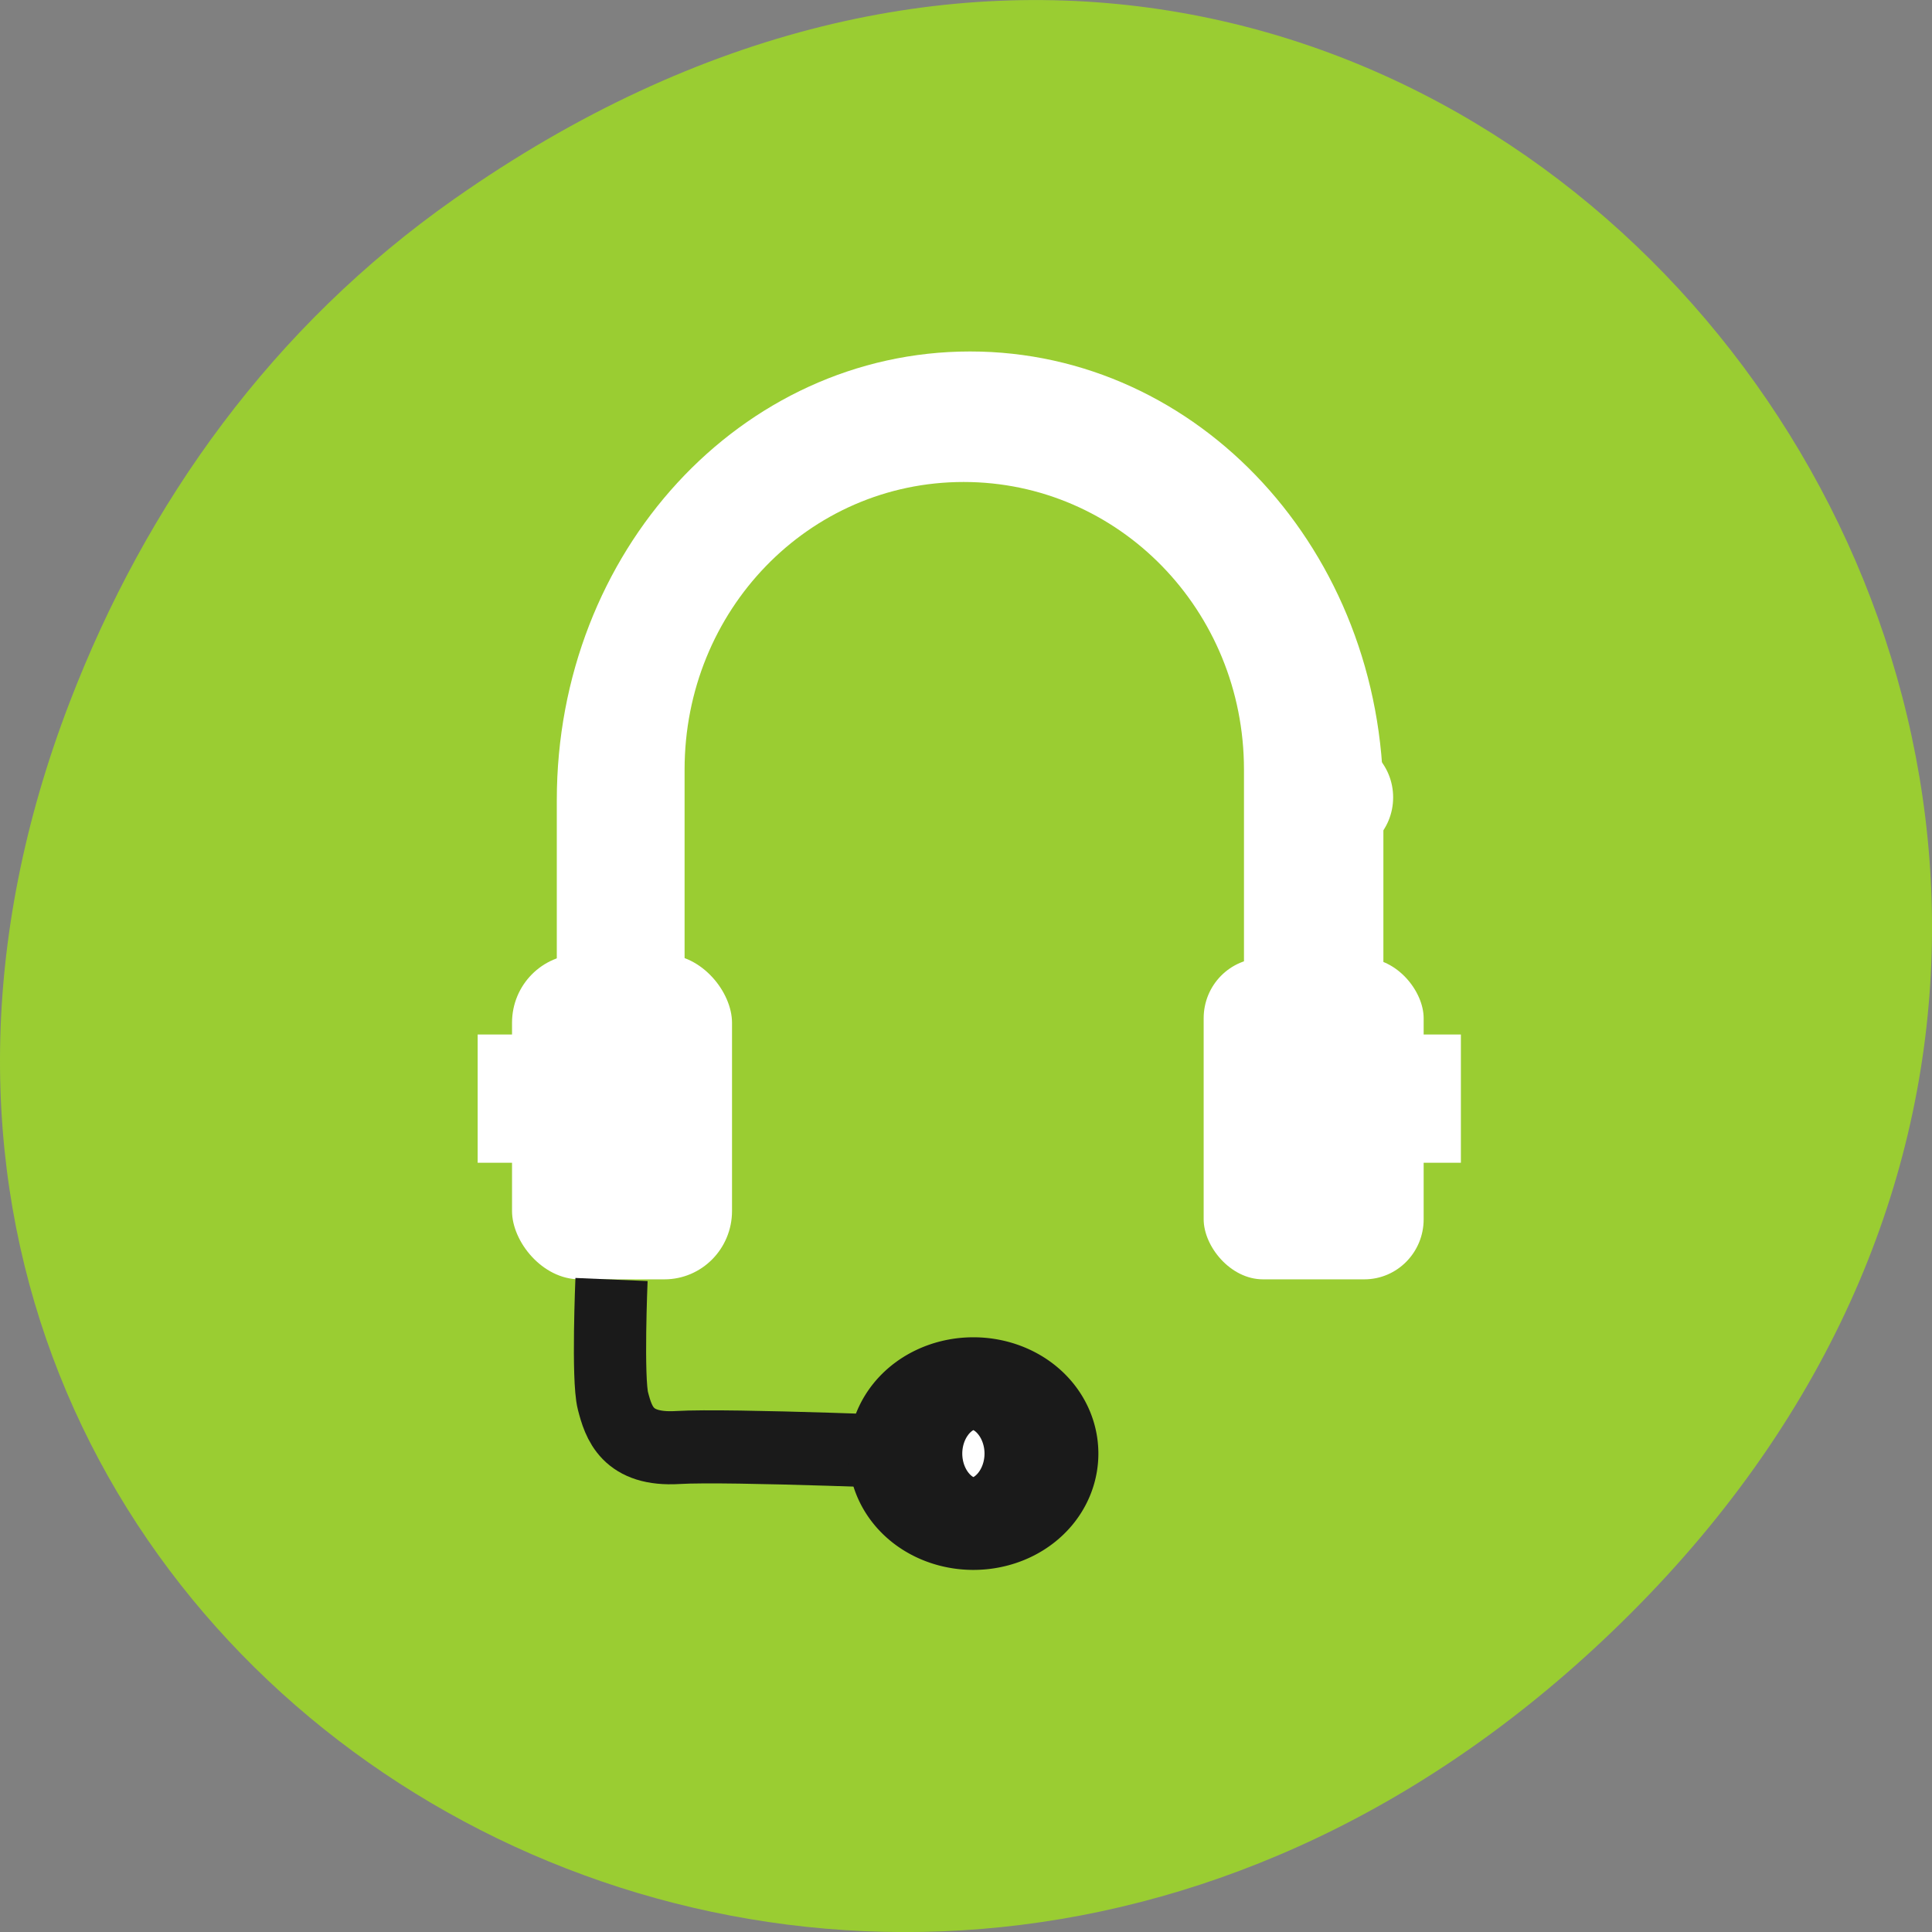 <svg xmlns="http://www.w3.org/2000/svg" viewBox="0 0 256 256"><rect x="0" y="0" width="256" height="256" fill="#808080" stroke="none"/><defs><clipPath><rect y="6" x="6" rx="6" height="84" width="84" fill="#fff"/></clipPath><clipPath><path d="m 171 132 h 54.625 v 24 h -54.625 Z"/></clipPath><clipPath><path d="m 148 97 h 77.63 v 24 h -77.62 Z"/></clipPath><clipPath><path d="m 27.707 56.824 h 82.29 v 139.69 h -82.29 Z"/></clipPath><clipPath><path d="m 74 56.824 h 129 v 139.69 h -129 Z"/></clipPath><filter color-interpolation-filters="sRGB"><feGaussianBlur stdDeviation="1.71"/></filter></defs><g transform="translate(0 -796.36)"><path d="m 60.17 822.74 c 130.93 -92.05 263.6 77.948 156.91 186.39 -100.51 102.17 -256.68 7.449 -207.86 -119.69 10.185 -26.526 26.914 -49.802 50.948 -66.7 z" fill="#9acd32" color="#000"/><g transform="matrix(5.581 0 0 5.646 -2.262 785.06)" fill="#fff"><g fill="#fff"><path d="m 23.438 10.25 c -5.436 0 -9.813 4.696 -9.813 10.531 v 10.531 h 0.406 v -4.656 c 0 -0.781 0.626 -1.406 1.406 -1.406 h 0.781 v -1.656 v -2.813 c 0 -4.279 3.233 -7.719 7.219 -7.719 3.986 0 7.188 3.439 7.188 7.719 v 2.813 v 1.656 h 0.5 c 0.781 0 1.406 0.626 1.406 1.406 v 4.656 h 0.719 v -10.531 c 0 -5.835 -4.377 -10.531 -9.813 -10.531 z" fill-rule="evenodd"/><g transform="matrix(0.683 0 0 0.693 -302.65 -431.37)"><path d="m 479.14 639.36 c 0 1.105 -0.896 2 -2 2 -1.105 0 -2 -0.895 -2 -2 0 -1.105 0.896 -2 2 -2 1.105 0 2 0.895 2 2 z"/><path d="m 492.14 652.36 c 0 1.105 -0.896 2 -2 2 -1.105 0 -2 -0.895 -2 -2 0 -1.105 0.896 -2 2 -2 1.105 0 2 0.895 2 2 z"/></g><g fill-rule="evenodd"><rect width="5.223" height="7.626" x="12.562" y="24.4" rx="1.604"/><rect y="24.489" x="28.983" height="7.537" width="5.223" rx="1.409"/><g color="#000"><path d="m 11.746 26.28 h 2.02 v 3.01 h -2.02 z"/><path d="m 33.07 26.28 h 2.02 v 3.01 h -2.02 z"/></g><path d="m 23.281 10.875 c -5.02 0 -9.06 4.093 -9.06 9.188 v 6.469 h 2.438 v -4 v -2.469 c 0 -3.736 2.942 -6.75 6.625 -6.75 3.683 0 6.656 3.01 6.656 6.75 v 2.469 v 4 h 2.438 v -6.469 c 0 -5.095 -4.072 -9.188 -9.09 -9.188 z"/><rect y="24.845" x="13" height="6.468" width="1.355" ry="1.36" rx="0.678"/><rect ry="1.36" width="1.355" height="6.468" x="32.27" y="24.845" rx="0.678"/></g></g><g stroke="#1a1a1a"><path d="m 14.924 32.03 c 0 0 -0.1 2.338 0.034 2.849 0.134 0.51 0.335 1.167 1.541 1.094 1.206 -0.073 6.242 0.135 6.242 0.135" fill="#9acd32" stroke-width="1.715"/><path d="m 49.3 83.78 a 3.807 3.01 0 1 1 -7.615 0 3.807 3.01 0 1 1 7.615 0 z" transform="matrix(0.355 0 0 0.361 7.366 5.871)" fill-rule="evenodd" color="#000" stroke-width="9.102"/></g></g></g></svg>